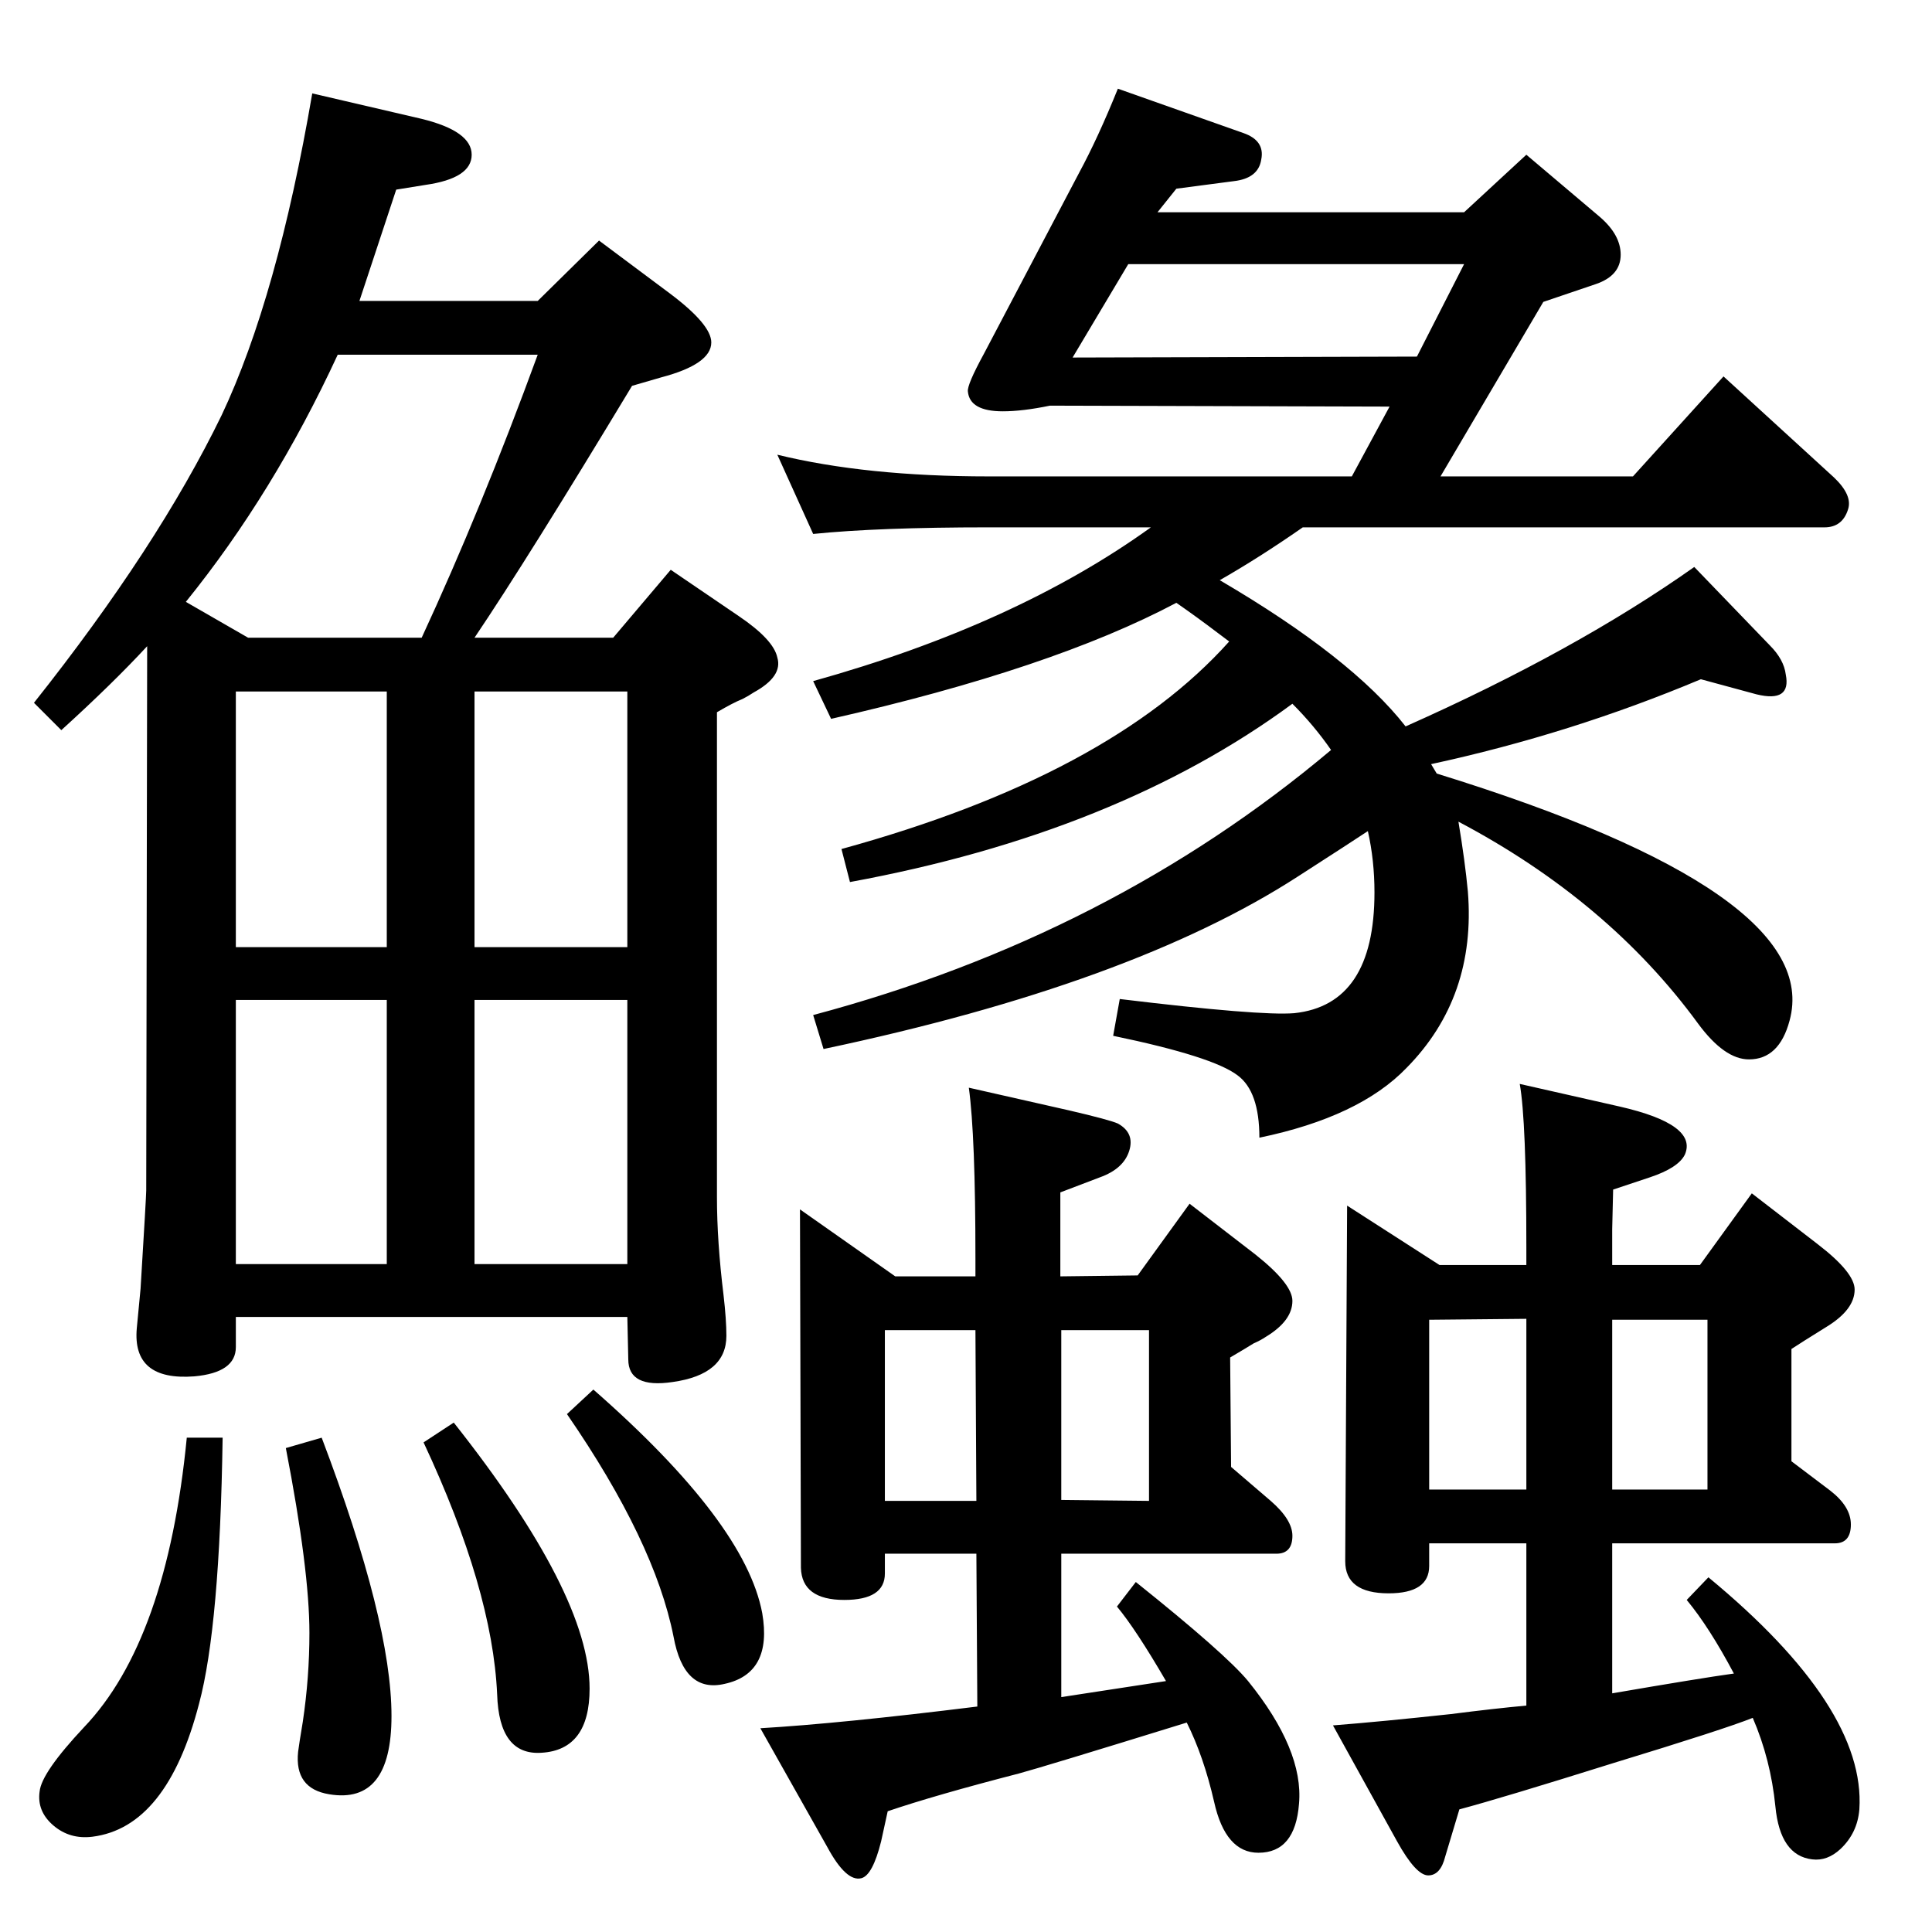 <?xml version="1.0" standalone="no"?>
<!DOCTYPE svg PUBLIC "-//W3C//DTD SVG 1.1//EN" "http://www.w3.org/Graphics/SVG/1.1/DTD/svg11.dtd" >
<svg xmlns="http://www.w3.org/2000/svg" xmlns:xlink="http://www.w3.org/1999/xlink" version="1.1" viewBox="0 0 2048 2048">
  <g transform="matrix(1 0 0 -1 0 2048)">
   <path fill="currentColor"
d="M1517 1238l6 -10q411 -127 374 -262q-11 -41 -43 -41q-26 0 -54 38q-95 130 -254 214q7 -42 10 -74q9 -112 -65 -187q-50 -52 -156 -74q0 49 -23 66q-26 20 -132 42l7 39q149 -18 185 -15q85 9 85 128q0 34 -7 65q-15 -10 -74 -48q-176 -114 -503 -183l-11 36
q315 84 549 281q-18 26 -41 49q-186 -137 -469 -189l-9 35q284 78 411 220l-12 9q-21 16 -44 32q-132 -70 -366 -123l-19 40q215 60 358 163h-172q-117 0 -186 -7l-38 84q94 -23 224 -23h385l40 74l-360 1q-29 -6 -50 -6q-35 0 -37 21q-1 7 17 40l101 192q20 37 41 89
l133 -47q23 -8 19 -28q-3 -20 -29 -23l-61 -8l-20 -25h325l66 61l78 -66q22 -19 22 -40q0 -22 -26 -31l-56 -19l-109 -185h204l96 106l117 -107q20 -19 15 -34q-6 -19 -25 -19h-553q-46 -32 -88 -56q140 -82 197 -155q180 80 306 169l80 -83q15 -15 17 -31q6 -30 -31 -21
l-59 16q-138 -58 -286 -90zM1196 1768l-59 -99l365 1l50 98h-356zM1858 227q-30 -12 -148 -48q-118 -37 -163 -49l-15 -50q-5 -20 -18 -20t-33 36l-68 123q51 4 125 12q47 6 80 9v172h-103v-24q0 -29 -43 -29q-46 0 -46 34l2 377l98 -63h92v19q0 134 -7 173l106 -24
q83 -19 69 -51q-7 -14 -37 -24l-39 -13l-1 -42v-38h93l55 76l70 -54q39 -30 39 -48q0 -21 -29 -39t-38 -24v-119l41 -31q22 -17 22 -36q0 -20 -17 -20h-236v-159q93 16 129 21q-26 49 -50 78l23 24q167 -138 160 -246q-2 -25 -20 -42q-14 -13 -30 -11q-34 4 -39 56
q-5 50 -24 94zM1709 469h101v180h-101v-180zM1618 469v181l-103 -1v-180h103zM1034 695v19q0 130 -7 181l106 -24q43 -10 52 -14q18 -10 12 -29t-31 -28l-42 -16v-89l82 1l55 76l70 -54q39 -31 39 -49q0 -21 -28 -38q-6 -4 -13 -7q-8 -5 -25 -15l1 -116l42 -36
q23 -20 23 -37q0 -19 -17 -19h-228v-152l111 17q-32 55 -52 79l20 26q95 -76 119 -105q59 -73 54 -130q-4 -52 -43 -52q-35 0 -47 54q-11 48 -29 84q-152 -47 -178 -54q-89 -23 -139 -40l-7 -32q-9 -36 -21 -39q-16 -4 -36 33l-71 126q85 5 230 23l-1 162h-97v-21
q0 -28 -43 -28q-45 0 -46 34l-1 380l101 -71h85zM1125 638v-180l93 -1v181h-93zM1035 457l-1 181h-96v-181h97zM503 1372h147l61 72l72 -49q37 -25 41 -44q6 -20 -25 -37q-6 -4 -12 -7q-10 -4 -27 -14v-514q0 -47 7 -104q3 -26 3 -43q0 -41 -57 -49q-47 -7 -47 24l-1 45
h-415v-32q0 -27 -44 -31q-66 -5 -61 51l4 42q6 98 6 104l1 577q-36 -39 -91 -89l-29 29q131 165 199 305q59 125 96 341l116 -27q53 -13 53 -38t-49 -32l-31 -5l-39 -118h189l65 64l75 -56q44 -33 44 -52q0 -23 -53 -37l-31 -9q-111 -184 -167 -267zM447 1372
q63 136 123 300h-212q-68 -147 -161 -262l66 -38h184zM250 988v-280h160v280h-160zM503 1315v-271h162v271h-162zM250 1044h160v271h-160v-271zM665 988h-162v-280h162v280zM198 524h38q-3 -200 -25 -282q-34 -131 -113 -141q-24 -3 -41.5 12t-14.5 36q2 20 47 68
q88 92 109 307zM341 524q74 -195 74 -295q0 -94 -66 -83q-37 6 -33 45q1 8 5 32q7 47 7 94q0 67 -25 196zM481 540q144 -182 144 -282q0 -65 -51 -68q-45 -3 -47 62q-5 111 -78 267zM629 575q161 -141 179 -237q11 -64 -40 -75q-43 -10 -54 50q-20 101 -113 236z" />
  </g>

</svg>
